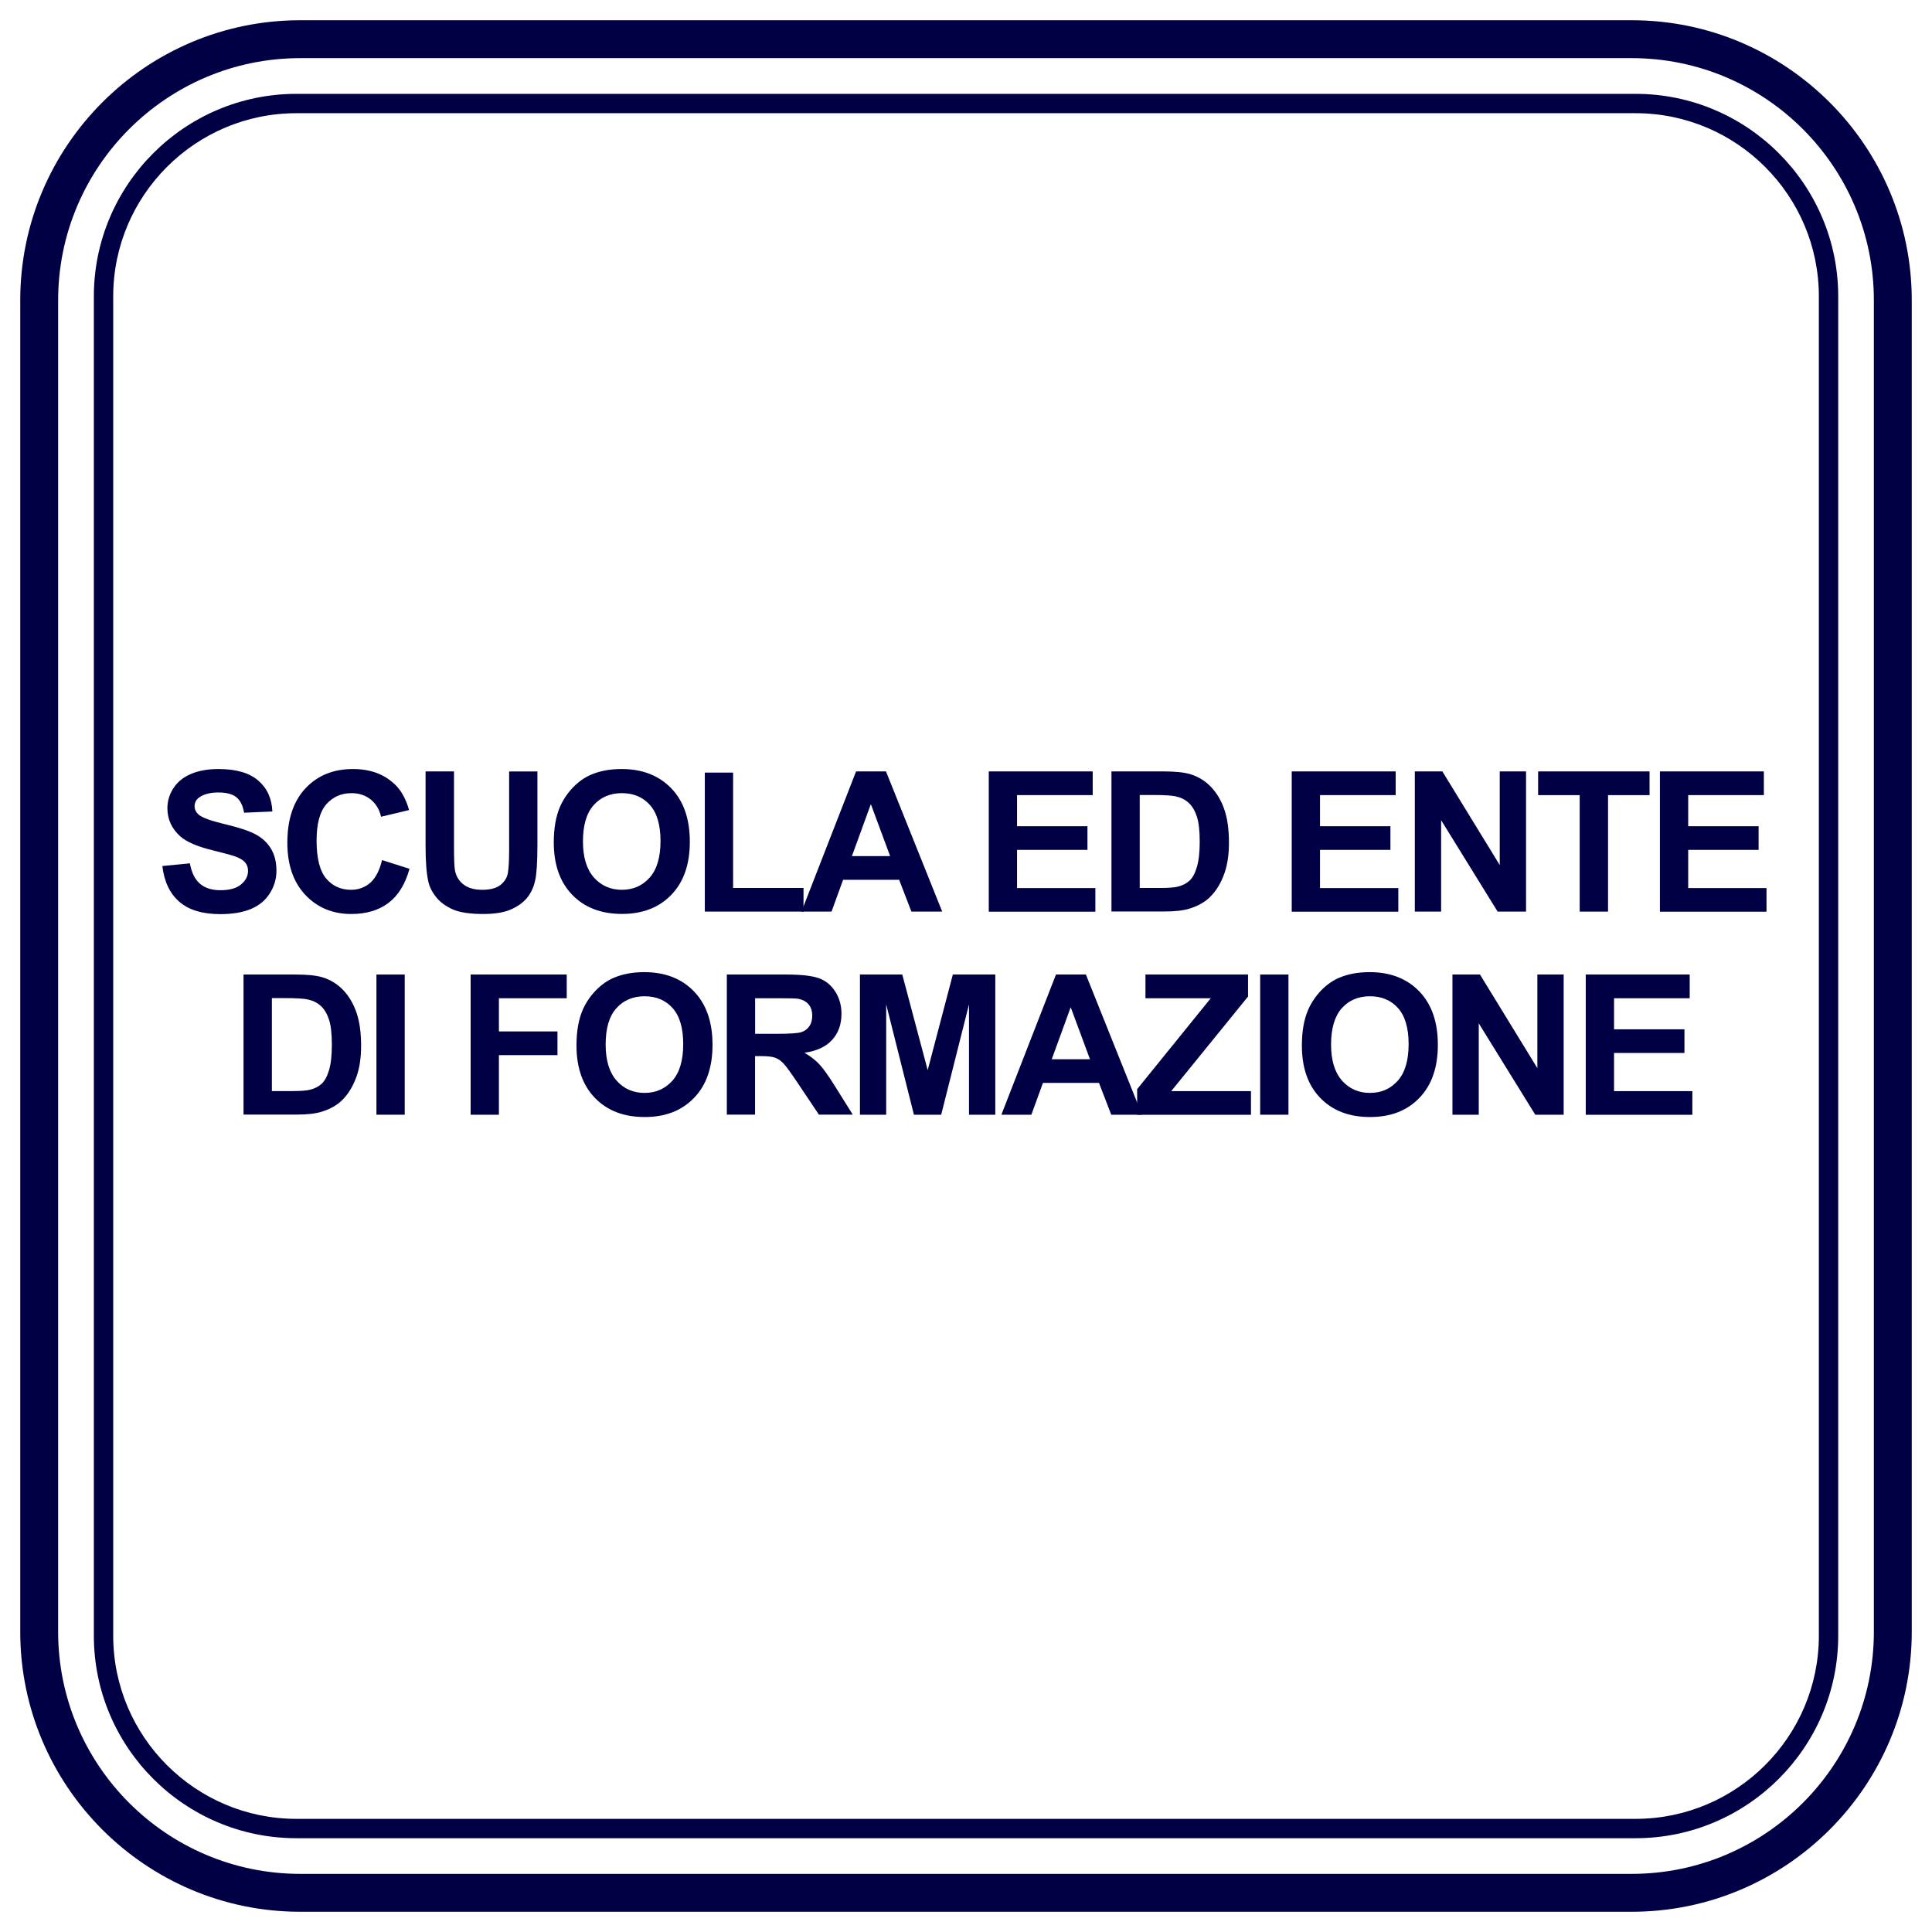 <?xml version="1.0" encoding="utf-8"?>
<!-- Generator: Adobe Illustrator 24.0.0, SVG Export Plug-In . SVG Version: 6.00 Build 0)  -->
<svg version="1.1" id="Livello_1" xmlns="http://www.w3.org/2000/svg" xmlns:xlink="http://www.w3.org/1999/xlink" x="0px" y="0px"
	 viewBox="0 0 283.46 283.46" style="enable-background:new 0 0 283.46 283.46;" xml:space="preserve">
<style type="text/css">
	.st0{fill:#010045;}
</style>
<g>
	<path class="st0" d="M239.41,280.49H44.05c-22.65,0-41.08-18.43-41.08-41.08V44.05C2.97,21.4,21.4,2.97,44.05,2.97h195.36
		c22.65,0,41.08,18.43,41.08,41.08v195.36C280.49,262.06,262.06,280.49,239.41,280.49z M44.05,8.53
		c-19.58,0-35.52,15.93-35.52,35.52v195.36c0,19.58,15.93,35.52,35.52,35.52h195.36c19.58,0,35.52-15.93,35.52-35.52V44.05
		c0-19.58-15.93-35.52-35.52-35.52H44.05z"/>
</g>
<g>
	<path class="st0" d="M239.97,269.7H43.49c-16.39,0-29.72-13.33-29.72-29.72V43.49c0-16.39,13.33-29.72,29.72-29.72h196.49
		c16.38,0,29.72,13.33,29.72,29.72v196.49C269.7,256.36,256.36,269.7,239.97,269.7z M43.49,16.61c-14.82,0-26.88,12.06-26.88,26.88
		v196.49c0,14.82,12.06,26.88,26.88,26.88h196.48c14.83,0,26.89-12.06,26.89-26.88V43.49c0-14.82-12.06-26.88-26.88-26.88H43.49z"/>
</g>
<g>
	<g>
		<path class="st0" d="M23.82,127.06l4.04-0.39c0.24,1.36,0.74,2.35,1.48,2.99c0.74,0.64,1.75,0.95,3.01,0.95
			c1.34,0,2.35-0.28,3.02-0.85c0.68-0.57,1.02-1.23,1.02-1.99c0-0.49-0.14-0.9-0.43-1.24s-0.78-0.64-1.49-0.89
			c-0.49-0.17-1.6-0.47-3.33-0.9c-2.23-0.55-3.79-1.23-4.69-2.03c-1.26-1.13-1.89-2.51-1.89-4.14c0-1.05,0.3-2.03,0.89-2.94
			c0.59-0.91,1.45-1.61,2.57-2.08c1.12-0.48,2.47-0.72,4.05-0.72c2.58,0,4.53,0.57,5.83,1.7s1.99,2.64,2.06,4.53l-4.15,0.18
			c-0.18-1.06-0.56-1.82-1.14-2.28c-0.58-0.46-1.46-0.69-2.63-0.69c-1.21,0-2.15,0.25-2.83,0.74c-0.44,0.32-0.66,0.74-0.66,1.28
			c0,0.49,0.21,0.9,0.62,1.25c0.52,0.44,1.8,0.9,3.82,1.38c2.02,0.48,3.52,0.97,4.48,1.48c0.97,0.51,1.73,1.21,2.27,2.09
			s0.82,1.98,0.82,3.28c0,1.18-0.33,2.28-0.98,3.31s-1.58,1.79-2.78,2.29s-2.69,0.75-4.48,0.75c-2.6,0-4.6-0.6-5.99-1.8
			C24.92,131.11,24.09,129.36,23.82,127.06z"/>
		<path class="st0" d="M56.05,126.19l4.03,1.28c-0.62,2.25-1.64,3.91-3.08,5c-1.44,1.09-3.26,1.63-5.46,1.63
			c-2.73,0-4.98-0.93-6.74-2.8s-2.64-4.42-2.64-7.65c0-3.42,0.88-6.08,2.65-7.98c1.77-1.89,4.09-2.84,6.97-2.84
			c2.52,0,4.56,0.74,6.13,2.23c0.94,0.88,1.64,2.14,2.11,3.79l-4.11,0.98c-0.24-1.07-0.75-1.91-1.52-2.53
			c-0.77-0.62-1.71-0.93-2.81-0.93c-1.52,0-2.76,0.55-3.71,1.64s-1.42,2.87-1.42,5.32c0,2.6,0.47,4.45,1.4,5.56
			c0.93,1.1,2.15,1.66,3.65,1.66c1.1,0,2.05-0.35,2.85-1.05C55.13,128.79,55.7,127.69,56.05,126.19z"/>
		<path class="st0" d="M62.46,113.18h4.15v11.14c0,1.77,0.05,2.91,0.15,3.44c0.18,0.84,0.6,1.52,1.27,2.03s1.58,0.76,2.74,0.76
			c1.18,0,2.07-0.24,2.67-0.72c0.6-0.48,0.96-1.07,1.08-1.77c0.12-0.7,0.18-1.87,0.18-3.49v-11.38h4.15v10.8
			c0,2.47-0.11,4.21-0.34,5.23s-0.64,1.88-1.24,2.58s-1.41,1.26-2.42,1.68s-2.33,0.62-3.96,0.62c-1.96,0-3.45-0.23-4.47-0.68
			c-1.01-0.45-1.82-1.04-2.41-1.77s-0.98-1.48-1.16-2.28c-0.27-1.18-0.41-2.92-0.41-5.22V113.18z"/>
		<path class="st0" d="M81.25,123.59c0-2.09,0.31-3.85,0.94-5.28c0.47-1.05,1.11-1.99,1.92-2.82c0.81-0.83,1.7-1.45,2.66-1.85
			c1.28-0.54,2.76-0.81,4.43-0.81c3.03,0,5.46,0.94,7.28,2.82s2.73,4.5,2.73,7.84c0,3.32-0.9,5.92-2.71,7.79
			c-1.81,1.88-4.22,2.81-7.24,2.81c-3.06,0-5.49-0.93-7.3-2.8S81.25,126.86,81.25,123.59z M85.53,123.45c0,2.33,0.54,4.09,1.61,5.3
			c1.08,1.2,2.44,1.8,4.1,1.8c1.66,0,3.01-0.6,4.08-1.79c1.06-1.19,1.59-2.98,1.59-5.37c0-2.36-0.52-4.12-1.55-5.28
			c-1.03-1.16-2.41-1.74-4.12-1.74c-1.71,0-3.09,0.59-4.14,1.76C86.05,119.31,85.53,121.08,85.53,123.45z"/>
		<path class="st0" d="M103.41,133.75v-20.4h4.15v16.93h10.33v3.47H103.41z"/>
		<path class="st0" d="M138.24,133.75h-4.52l-1.8-4.67h-8.22l-1.7,4.67h-4.41l8.01-20.57h4.39L138.24,133.75z M130.6,125.61
			l-2.83-7.63l-2.78,7.63H130.6z"/>
		<path class="st0" d="M145.07,133.75v-20.57h15.25v3.48h-11.1v4.56h10.33v3.47h-10.33v5.6h11.49v3.47H145.07z"/>
		<path class="st0" d="M163.07,113.18h7.59c1.71,0,3.02,0.13,3.92,0.39c1.21,0.36,2.24,0.99,3.1,1.89c0.86,0.91,1.52,2.02,1.96,3.33
			c0.45,1.31,0.67,2.93,0.67,4.86c0,1.69-0.21,3.15-0.63,4.38c-0.51,1.5-1.25,2.71-2.2,3.63c-0.72,0.7-1.69,1.25-2.92,1.64
			c-0.92,0.29-2.14,0.43-3.68,0.43h-7.81V113.18z M167.22,116.66v13.62h3.1c1.16,0,2-0.07,2.51-0.2c0.67-0.17,1.23-0.45,1.68-0.86
			c0.45-0.4,0.81-1.06,1.09-1.99c0.28-0.92,0.42-2.18,0.42-3.77c0-1.59-0.14-2.81-0.42-3.66c-0.28-0.85-0.67-1.52-1.18-1.99
			c-0.51-0.48-1.15-0.8-1.92-0.97c-0.58-0.13-1.71-0.2-3.41-0.2H167.22z"/>
		<path class="st0" d="M189.52,133.75v-20.57h15.25v3.48h-11.1v4.56H204v3.47h-10.33v5.6h11.49v3.47H189.52z"/>
		<path class="st0" d="M207.58,133.75v-20.57h4.04l8.42,13.74v-13.74h3.86v20.57h-4.17l-8.29-13.41v13.41H207.58z"/>
		<path class="st0" d="M231.77,133.75v-17.09h-6.1v-3.48h16.35v3.48h-6.09v17.09H231.77z"/>
		<path class="st0" d="M243.54,133.75v-20.57h15.25v3.48h-11.1v4.56h10.33v3.47h-10.33v5.6h11.49v3.47H243.54z"/>
		<path class="st0" d="M35.74,142.98h7.59c1.71,0,3.02,0.13,3.92,0.39c1.21,0.36,2.24,0.99,3.1,1.89s1.51,2.02,1.96,3.33
			c0.45,1.31,0.67,2.93,0.67,4.86c0,1.69-0.21,3.15-0.63,4.38c-0.52,1.5-1.25,2.71-2.2,3.63c-0.72,0.7-1.69,1.25-2.92,1.64
			c-0.92,0.29-2.14,0.43-3.68,0.43h-7.82V142.98z M39.89,146.46v13.62h3.1c1.16,0,2-0.07,2.51-0.2c0.67-0.17,1.23-0.45,1.68-0.86
			s0.81-1.06,1.09-1.99c0.28-0.92,0.42-2.18,0.42-3.77c0-1.59-0.14-2.81-0.42-3.66c-0.28-0.85-0.67-1.52-1.18-1.99
			c-0.51-0.48-1.15-0.8-1.92-0.97c-0.58-0.13-1.72-0.2-3.41-0.2H39.89z"/>
		<path class="st0" d="M55.23,163.55v-20.57h4.15v20.57H55.23z"/>
		<path class="st0" d="M69.05,163.55v-20.57h14.1v3.48H73.2v4.87h8.59v3.48H73.2v8.74H69.05z"/>
		<path class="st0" d="M84.58,153.39c0-2.09,0.31-3.85,0.94-5.28c0.47-1.05,1.11-1.99,1.92-2.82c0.81-0.83,1.7-1.45,2.66-1.85
			c1.28-0.54,2.76-0.81,4.43-0.81c3.03,0,5.46,0.94,7.28,2.82c1.82,1.88,2.73,4.5,2.73,7.84c0,3.32-0.9,5.92-2.71,7.79
			c-1.81,1.88-4.22,2.81-7.24,2.81c-3.06,0-5.49-0.93-7.3-2.8C85.49,159.23,84.58,156.66,84.58,153.39z M88.86,153.25
			c0,2.33,0.54,4.09,1.61,5.3s2.44,1.8,4.1,1.8c1.65,0,3.01-0.6,4.08-1.79c1.06-1.19,1.59-2.98,1.59-5.37
			c0-2.36-0.52-4.12-1.55-5.28c-1.03-1.16-2.41-1.74-4.12-1.74c-1.71,0-3.09,0.59-4.14,1.76S88.86,150.88,88.86,153.25z"/>
		<path class="st0" d="M106.64,163.55v-20.57h8.74c2.2,0,3.79,0.19,4.79,0.55s1.79,1.03,2.39,1.97c0.6,0.94,0.9,2.02,0.9,3.24
			c0,1.54-0.45,2.82-1.36,3.82c-0.91,1.01-2.26,1.64-4.07,1.9c0.9,0.52,1.64,1.1,2.22,1.73c0.58,0.63,1.37,1.74,2.36,3.34l2.51,4.01
			h-4.97l-3-4.48c-1.07-1.6-1.8-2.61-2.19-3.02c-0.39-0.42-0.81-0.7-1.25-0.86s-1.14-0.23-2.09-0.23h-0.84v8.59H106.64z
			 M110.79,151.68h3.07c1.99,0,3.24-0.08,3.73-0.25c0.5-0.17,0.88-0.46,1.16-0.87c0.28-0.41,0.42-0.93,0.42-1.54
			c0-0.69-0.18-1.25-0.55-1.68c-0.37-0.42-0.89-0.69-1.56-0.81c-0.34-0.05-1.35-0.07-3.03-0.07h-3.24V151.68z"/>
		<path class="st0" d="M126.17,163.55v-20.57h6.21l3.73,14.03l3.69-14.03h6.23v20.57h-3.86v-16.19l-4.08,16.19h-4l-4.07-16.19v16.19
			H126.17z"/>
		<path class="st0" d="M167.56,163.55h-4.52l-1.8-4.67h-8.22l-1.7,4.67h-4.4l8.01-20.57h4.39L167.56,163.55z M159.92,155.41
			l-2.83-7.63l-2.78,7.63H159.92z"/>
		<path class="st0" d="M166.84,163.55v-3.75l10.8-13.34h-9.58v-3.48h15.05v3.23l-11.27,13.88h11.7v3.47H166.84z"/>
		<path class="st0" d="M184.89,163.55v-20.57h4.15v20.57H184.89z"/>
		<path class="st0" d="M191.01,153.39c0-2.09,0.31-3.85,0.94-5.28c0.47-1.05,1.11-1.99,1.91-2.82c0.81-0.83,1.7-1.45,2.66-1.85
			c1.28-0.54,2.76-0.81,4.43-0.81c3.03,0,5.46,0.94,7.28,2.82c1.82,1.88,2.73,4.5,2.73,7.84c0,3.32-0.9,5.92-2.71,7.79
			c-1.8,1.88-4.22,2.81-7.24,2.81c-3.06,0-5.49-0.93-7.3-2.8S191.01,156.66,191.01,153.39z M195.29,153.25
			c0,2.33,0.54,4.09,1.61,5.3c1.07,1.2,2.44,1.8,4.1,1.8c1.66,0,3.02-0.6,4.08-1.79c1.06-1.19,1.59-2.98,1.59-5.37
			c0-2.36-0.52-4.12-1.55-5.28c-1.03-1.16-2.41-1.74-4.12-1.74c-1.71,0-3.09,0.59-4.14,1.76
			C195.82,149.11,195.29,150.88,195.29,153.25z"/>
		<path class="st0" d="M213.1,163.55v-20.57h4.04l8.42,13.74v-13.74h3.86v20.57h-4.17l-8.29-13.41v13.41H213.1z"/>
		<path class="st0" d="M232.66,163.55v-20.57h15.25v3.48h-11.1v4.56h10.33v3.47h-10.33v5.6h11.49v3.47H232.66z"/>
	</g>
</g>
</svg>
